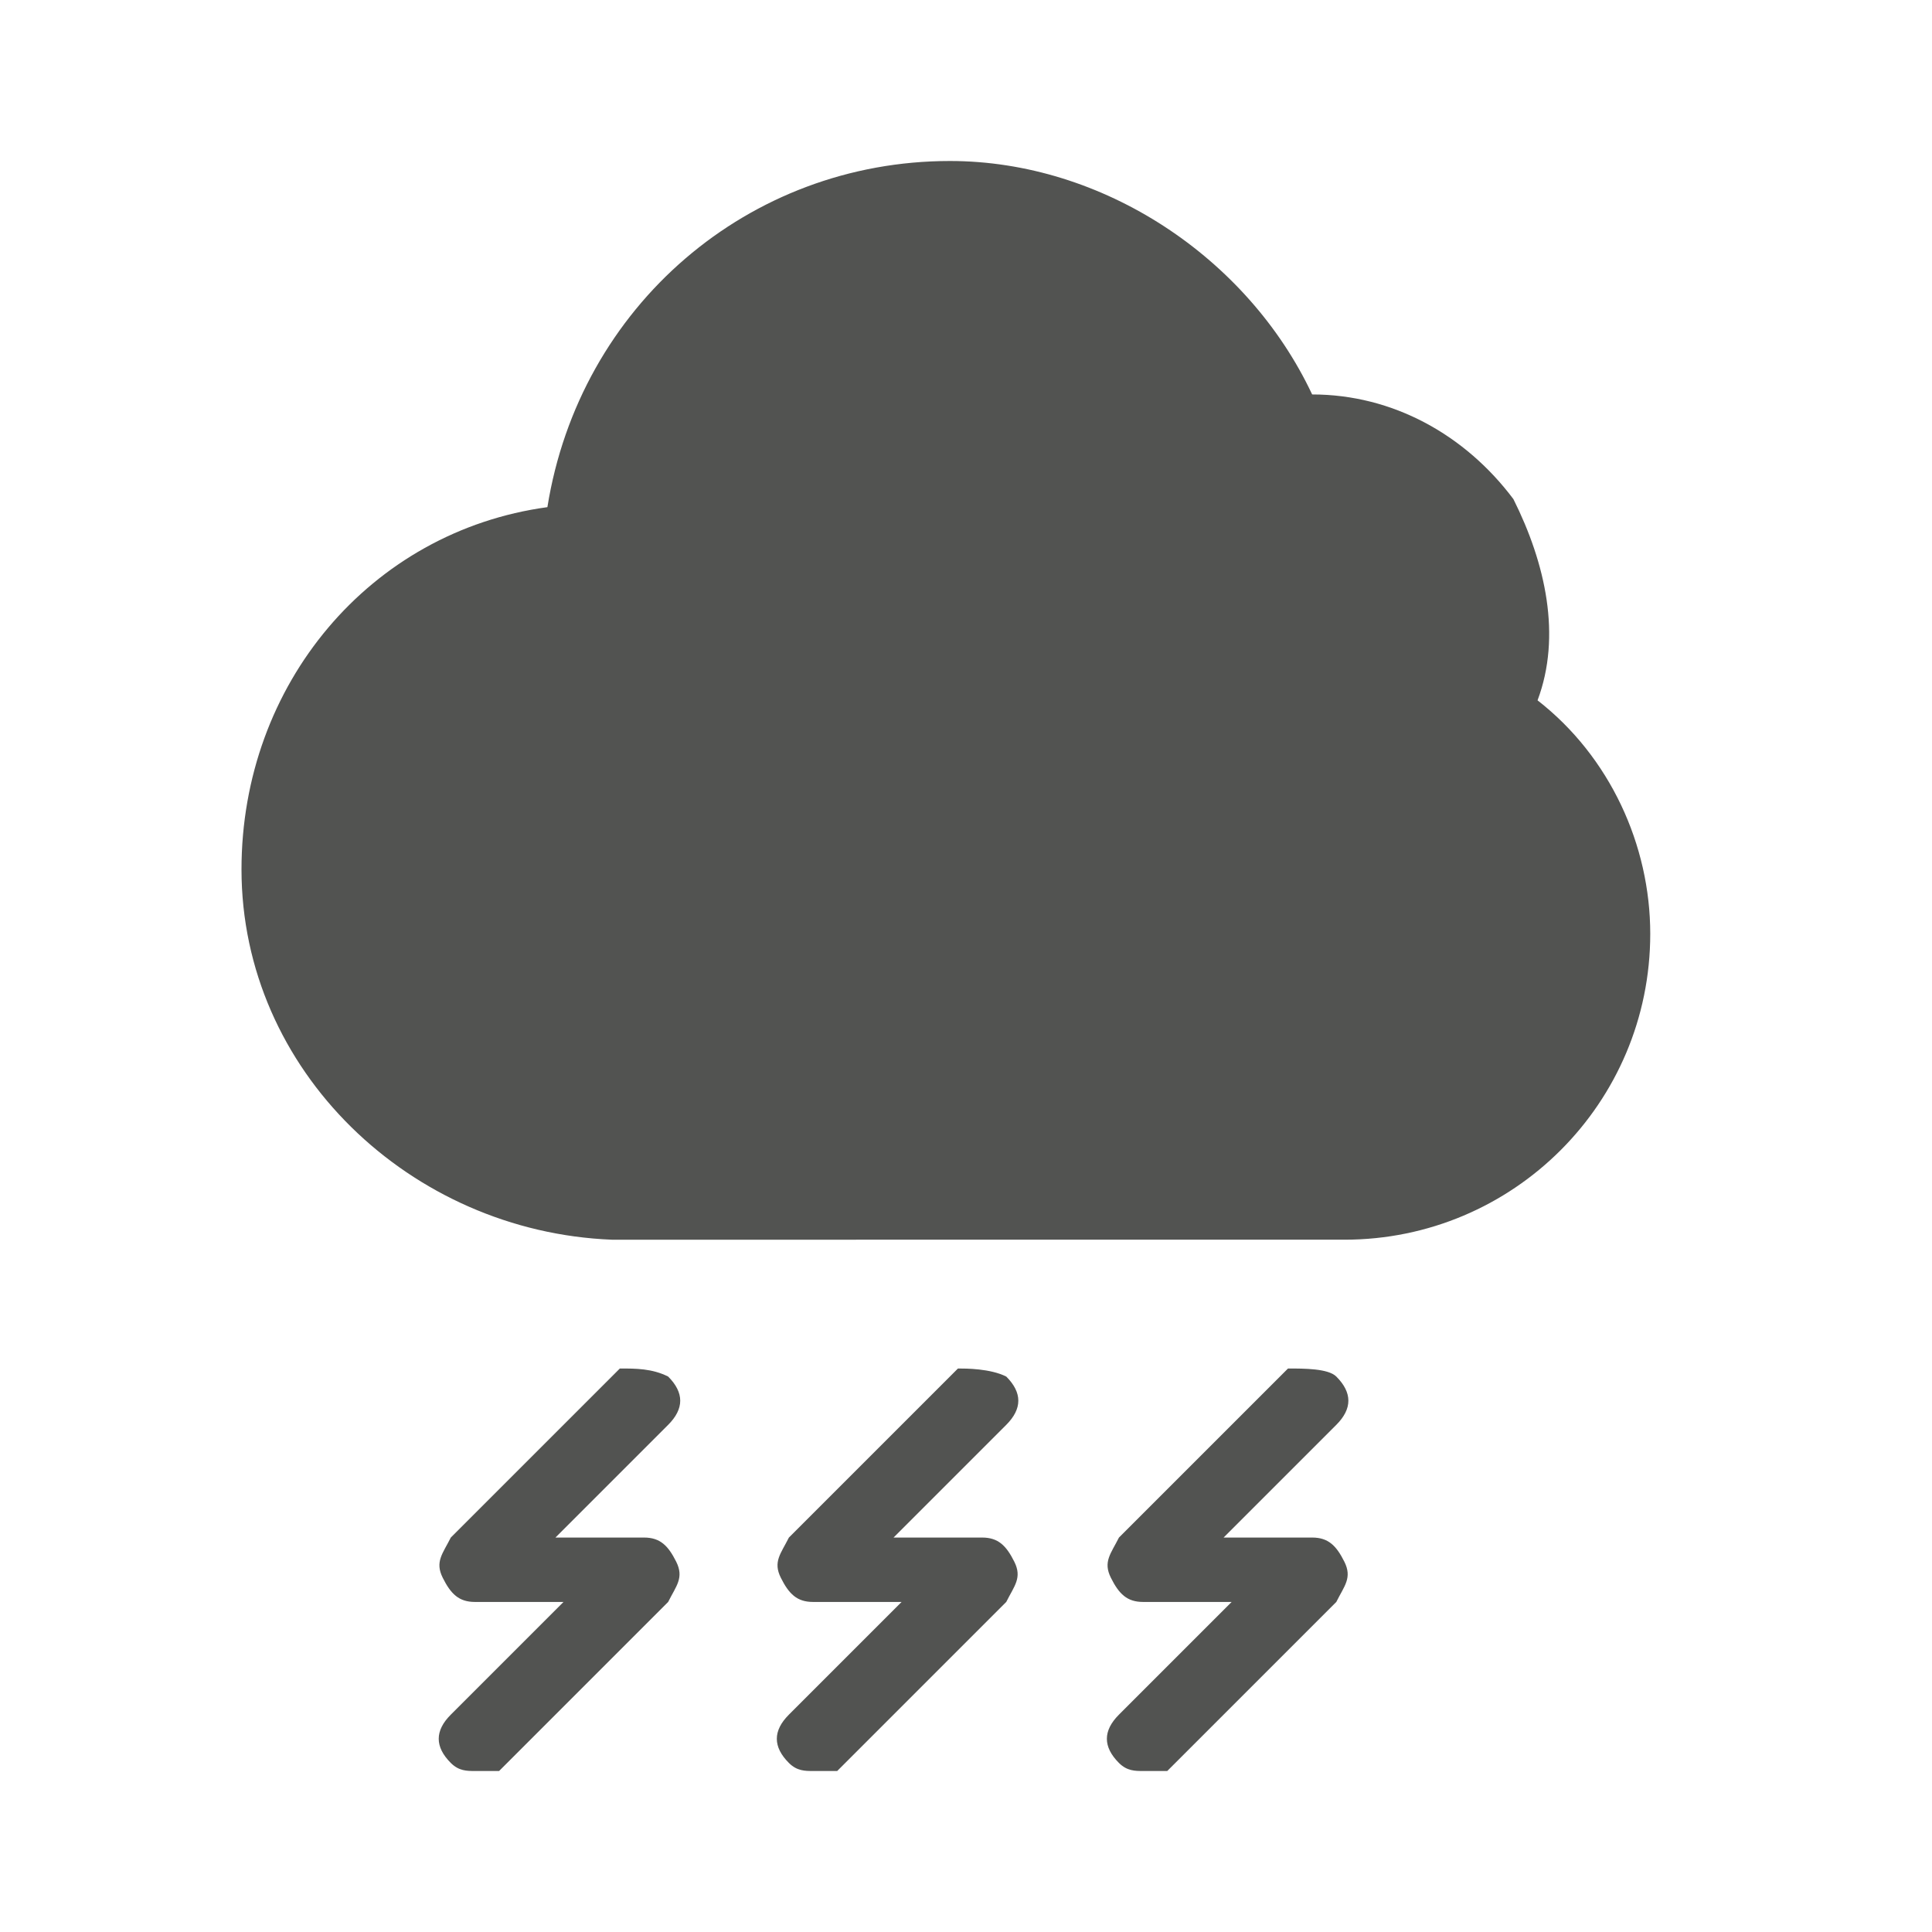 <?xml version="1.0" encoding="utf-8"?>
<!-- Generator: Adobe Illustrator 22.1.0, SVG Export Plug-In . SVG Version: 6.00 Build 0)  -->
<svg version="1.1" id="Layer_1" xmlns="http://www.w3.org/2000/svg" xmlns:xlink="http://www.w3.org/1999/xlink" x="0px" y="0px"
	 viewBox="0 0 24 24" style="enable-background:new 0 0 24 24;" xml:space="preserve">
<style type="text/css">
	.st0{fill:#525351;}
</style>
<g id="ic_x2F_weather_x2F_stormy">
	<g id="icon" transform="translate(3, 2)">
		<g id="shape">
			<path id="path-1_1_" class="st0" d="M5.3,15.1c0.2,0.2,0.2,0.4,0,0.6l-1.4,1.4H5c0.2,0,0.3,0.1,0.4,0.3c0.1,0.2,0,0.3-0.1,0.5
				l-2.1,2.1C3.1,20,3,20,2.9,20c-0.1,0-0.2,0-0.3-0.1c-0.2-0.2-0.2-0.4,0-0.6L4,17.9H2.9c-0.2,0-0.3-0.1-0.4-0.3
				c-0.1-0.2,0-0.3,0.1-0.5l2.1-2.1C4.9,15,5.1,15,5.3,15.1z M9.5,15.1c0.2,0.2,0.2,0.4,0,0.6l-1.4,1.4h1.1c0.2,0,0.3,0.1,0.4,0.3
				c0.1,0.2,0,0.3-0.1,0.5l-2.1,2.1C7.3,20,7.2,20,7.1,20c-0.1,0-0.2,0-0.3-0.1c-0.2-0.2-0.2-0.4,0-0.6l1.4-1.4H7.1
				c-0.2,0-0.3-0.1-0.4-0.3c-0.1-0.2,0-0.3,0.1-0.5l2.1-2.1C9,15,9.3,15,9.5,15.1z M13.6,15.1c0.2,0.2,0.2,0.4,0,0.6l-1.4,1.4h1.1
				c0.2,0,0.3,0.1,0.4,0.3c0.1,0.2,0,0.3-0.1,0.5l-2.1,2.1C11.5,20,11.4,20,11.2,20c-0.1,0-0.2,0-0.3-0.1c-0.2-0.2-0.2-0.4,0-0.6
				l1.4-1.4h-1.1c-0.2,0-0.3-0.1-0.4-0.3c-0.1-0.2,0-0.3,0.1-0.5l2.1-2.1C13.2,15,13.5,15,13.6,15.1z M16.1,6.7
				c0.9,0.7,1.4,1.8,1.4,2.9c0,2.1-1.7,3.8-3.8,3.8H4.6C2.1,13.3,0,11.3,0,8.8c0-2.3,1.6-4.2,3.8-4.5C4.2,1.8,6.3,0,8.8,0
				c1.9,0,3.7,1.2,4.5,2.9c1,0,1.9,0.5,2.5,1.3C16.2,5,16.4,5.9,16.1,6.7z"/>
		</g>
	</g>
</g>
</svg>
